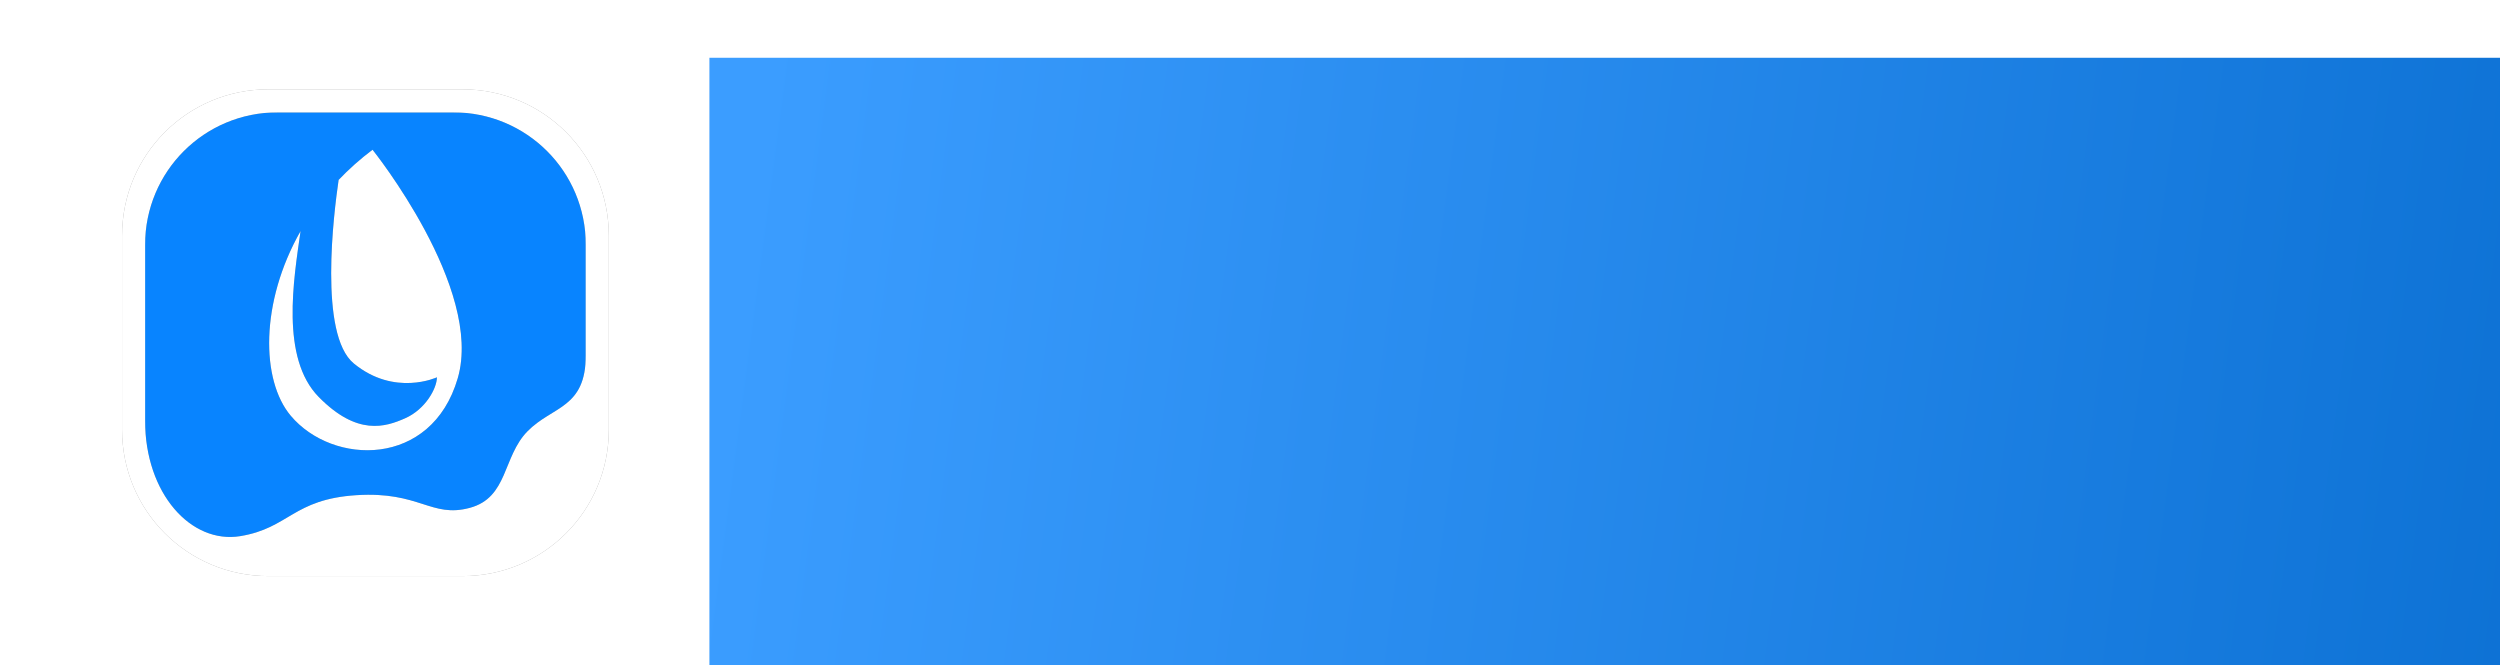 <?xml version="1.0" encoding="UTF-8" standalone="no"?>
<!-- Created with Inkscape (http://www.inkscape.org/) -->

<svg
   xmlns:dc="http://purl.org/dc/elements/1.1/"
   xmlns:cc="http://creativecommons.org/ns#"
   xmlns:rdf="http://www.w3.org/1999/02/22-rdf-syntax-ns#"
   xmlns:svg="http://www.w3.org/2000/svg"
   xmlns="http://www.w3.org/2000/svg"
   xmlns:xlink="http://www.w3.org/1999/xlink"
   xmlns:sodipodi="http://sodipodi.sourceforge.net/DTD/sodipodi-0.dtd"
   xmlns:inkscape="http://www.inkscape.org/namespaces/inkscape"
   width="808.536mm"
   height="215.211mm"
   viewBox="0 0 808.536 215.211"
   version="1.1"
   id="svg893"
   sodipodi:docname="liquidart-logo.svg"
   inkscape:version="0.92.5 (2060ec1f9f, 2020-04-08)"
   inkscape:export-filename="/media/dev/projects/EXTERNAL/aqueduct/resources/liquidart.png"
   inkscape:export-xdpi="33.93"
   inkscape:export-ydpi="33.93">
  <defs
     id="defs887">
    <linearGradient
       inkscape:collect="always"
       id="linearGradient833">
      <stop
         style="stop-color:#3b9dff;stop-opacity:1"
         offset="0"
         id="stop829" />
      <stop
         style="stop-color:#056acd;stop-opacity:1"
         offset="1"
         id="stop831" />
    </linearGradient>
    <filter
       inkscape:collect="always"
       style="color-interpolation-filters:sRGB"
       id="filter1683"
       x="-0.154"
       width="1.307"
       y="-0.098"
       height="1.197">
      <feGaussianBlur
         inkscape:collect="always"
         stdDeviation="3.987"
         id="feGaussianBlur1685" />
    </filter>
    <filter
       inkscape:collect="always"
       style="color-interpolation-filters:sRGB"
       id="filter1828"
       x="-0.12"
       width="1.24"
       y="-0.12"
       height="1.24">
      <feGaussianBlur
         inkscape:collect="always"
         stdDeviation="7.871"
         id="feGaussianBlur1830" />
    </filter>
    <linearGradient
       inkscape:collect="always"
       xlink:href="#linearGradient833"
       id="linearGradient835"
       x1="836.56"
       y1="250.546"
       x2="1803.935"
       y2="378.383"
       gradientUnits="userSpaceOnUse" />
    <linearGradient
       inkscape:collect="always"
       xlink:href="#linearGradient833"
       id="linearGradient837"
       gradientUnits="userSpaceOnUse"
       x1="836.56"
       y1="250.546"
       x2="1803.935"
       y2="378.383" />
    <linearGradient
       inkscape:collect="always"
       xlink:href="#linearGradient833"
       id="linearGradient839"
       gradientUnits="userSpaceOnUse"
       x1="836.56"
       y1="250.546"
       x2="1803.935"
       y2="378.383" />
    <linearGradient
       inkscape:collect="always"
       xlink:href="#linearGradient833"
       id="linearGradient841"
       gradientUnits="userSpaceOnUse"
       x1="836.56"
       y1="250.546"
       x2="1803.935"
       y2="378.383" />
  </defs>
  <sodipodi:namedview
     id="base"
     pagecolor="#ffffff"
     bordercolor="#666666"
     borderopacity="1.0"
     inkscape:pageopacity="0.0"
     inkscape:pageshadow="2"
     inkscape:zoom="0.175"
     inkscape:cx="1373.5598"
     inkscape:cy="66.124148"
     inkscape:document-units="mm"
     inkscape:current-layer="layer1"
     showgrid="false"
     fit-margin-top="10"
     fit-margin-left="10"
     fit-margin-right="10"
     fit-margin-bottom="10"
     inkscape:window-width="1378"
     inkscape:window-height="836"
     inkscape:window-x="0"
     inkscape:window-y="27"
     inkscape:window-maximized="1" />
  <g
     inkscape:label="Layer 1"
     inkscape:groupmode="layer"
     id="layer1"
     transform="translate(2.605,-40.895)">
    <g
       id="g848"
       transform="translate(10.583)">
      <rect
         ry="25.493"
         rx="25.493"
         y="77.232"
         x="33.732"
         height="142.537"
         width="142.537"
         id="rect1464"
         style="opacity:1;fill:#0884ff;fill-opacity:1;stroke:none;stroke-width:0;stroke-linecap:round;stroke-linejoin:round;stroke-miterlimit:4;stroke-dasharray:none;stroke-opacity:0.863" />
      <path
         sodipodi:nodetypes="cscccczzcc"
         style="clip-rule:evenodd;fill:#000000;fill-opacity:0.392;fill-rule:evenodd;stroke-width:0.472;filter:url(#filter1683)"
         inkscape:connector-curvature="0"
         id="path6-3"
         d="m 80.838,175.348 c 13.596,16.176 45.565,16.911 54.016,-12.132 8.451,-29.043 -27.559,-73.894 -27.559,-73.894 -4.052,3.046 -7.702,6.321 -10.969,9.756 -1.572,10.669 -6.49,50.007 4.9,59.362 13.21,10.851 26.892,4.482 26.892,4.482 0,3.538 -3.703,10.319 -10.194,13.211 -6.49,2.892 -15.57,5.811 -28.022,-6.841 -12.452,-12.653 -8.091,-38.128 -5.883,-53.665 -13.121,23.081 -12.816,48.258 -3.182,59.721 z" />
      <path
         sodipodi:nodetypes="cscccczzcc"
         style="clip-rule:evenodd;fill:#ffffff;fill-rule:evenodd;stroke-width:0.472"
         inkscape:connector-curvature="0"
         id="path6"
         d="m 80.838,175.348 c 13.596,16.176 45.565,16.911 54.016,-12.132 8.451,-29.043 -27.559,-73.894 -27.559,-73.894 -4.052,3.046 -7.702,6.321 -10.969,9.756 -1.572,10.669 -6.49,50.007 4.9,59.362 13.21,10.851 26.892,4.482 26.892,4.482 0,3.538 -3.703,10.319 -10.194,13.211 -6.49,2.892 -15.57,5.811 -28.022,-6.841 -12.452,-12.653 -8.091,-38.128 -5.883,-53.665 -13.121,23.081 -12.816,48.258 -3.182,59.721 z" />
      <path
         sodipodi:nodetypes="ssssssssssssszzzzsss"
         inkscape:connector-curvature="0"
         id="rect1464-6-56"
         d="m 73.645,69.786 c -26.237,0 -47.359,21.122 -47.359,47.359 v 62.709 c 0,26.237 21.122,47.359 47.359,47.359 h 62.709 c 26.237,0 47.359,-21.122 47.359,-47.359 V 117.145 c 0,-26.237 -21.122,-47.359 -47.359,-47.359 z m 2.966,7.446 h 56.777 c 23.755,0 42.88,19.124 42.88,42.88 v 35.611 c 0,17.33 -10.773,16.41 -18.865,24.664 -8.091,8.254 -6.211,21.422 -18.695,24.767 -12.484,3.345 -16.124,-5.425 -36.639,-4.111 -20.516,1.314 -21.739,10.651 -37.553,13.246 -15.814,2.595 -30.784,-13.644 -30.784,-37.399 v -56.778 c 0,-23.755 19.124,-42.88 42.88,-42.88 z"
         style="opacity:1;fill:#000000;fill-opacity:0.392;stroke:none;stroke-width:0;stroke-linecap:round;stroke-linejoin:round;stroke-miterlimit:4;stroke-dasharray:none;stroke-opacity:0.863;filter:url(#filter1828)" />
      <path
         sodipodi:nodetypes="ssssssssssssszzzzsss"
         inkscape:connector-curvature="0"
         id="rect1464-6"
         d="m 73.645,69.786 c -26.237,0 -47.359,21.122 -47.359,47.359 v 62.709 c 0,26.237 21.122,47.359 47.359,47.359 h 62.709 c 26.237,0 47.359,-21.122 47.359,-47.359 V 117.145 c 0,-26.237 -21.122,-47.359 -47.359,-47.359 z m 2.966,7.446 h 56.777 c 23.755,0 42.88,19.124 42.88,42.88 v 35.611 c 0,17.33 -10.773,16.41 -18.865,24.664 -8.091,8.254 -6.211,21.422 -18.695,24.767 -12.484,3.345 -16.124,-5.425 -36.639,-4.111 -20.516,1.314 -21.739,10.651 -37.553,13.246 -15.814,2.595 -30.784,-13.644 -30.784,-37.399 v -56.778 c 0,-23.755 19.124,-42.88 42.88,-42.88 z"
         style="opacity:1;fill:#ffffff;fill-opacity:1;stroke:none;stroke-width:0;stroke-linecap:round;stroke-linejoin:round;stroke-miterlimit:4;stroke-dasharray:none;stroke-opacity:0.863" />
    </g>
    <flowRoot
       xml:space="preserve"
       id="flowRoot821"
       style="font-style:normal;font-weight:normal;font-size:40px;line-height:1.25;font-family:sans-serif;letter-spacing:0px;word-spacing:0px;fill:url(#linearGradient835);fill-opacity:1;stroke:#ffffff;stroke-width:0;stroke-miterlimit:4;stroke-dasharray:none;stroke-opacity:1"
       transform="matrix(0.708,0,0,0.708,-351.042,-86.18)"><flowRegion
         id="flowRegion823"
         style="fill:url(#linearGradient839);fill-opacity:1;stroke-width:0;stroke-miterlimit:4;stroke-dasharray:none;stroke:#ffffff;stroke-opacity:1"><rect
           id="rect825"
           width="1305.117"
           height="408.102"
           x="816.203"
           y="205.874"
           style="fill:url(#linearGradient837);fill-opacity:1;stroke-width:0;stroke-miterlimit:4;stroke-dasharray:none;stroke:#ffffff;stroke-opacity:1" /></flowRegion><flowPara
         id="flowPara827"
         style="font-style:normal;font-variant:normal;font-weight:bold;font-stretch:normal;font-size:192px;font-family:Quicksand;-inkscape-font-specification:'Quicksand Bold';fill:url(#linearGradient841);fill-opacity:1;stroke-width:0;stroke-miterlimit:4;stroke-dasharray:none;stroke:#ffffff;stroke-opacity:1">liquidart</flowPara></flowRoot>  </g>
</svg>
